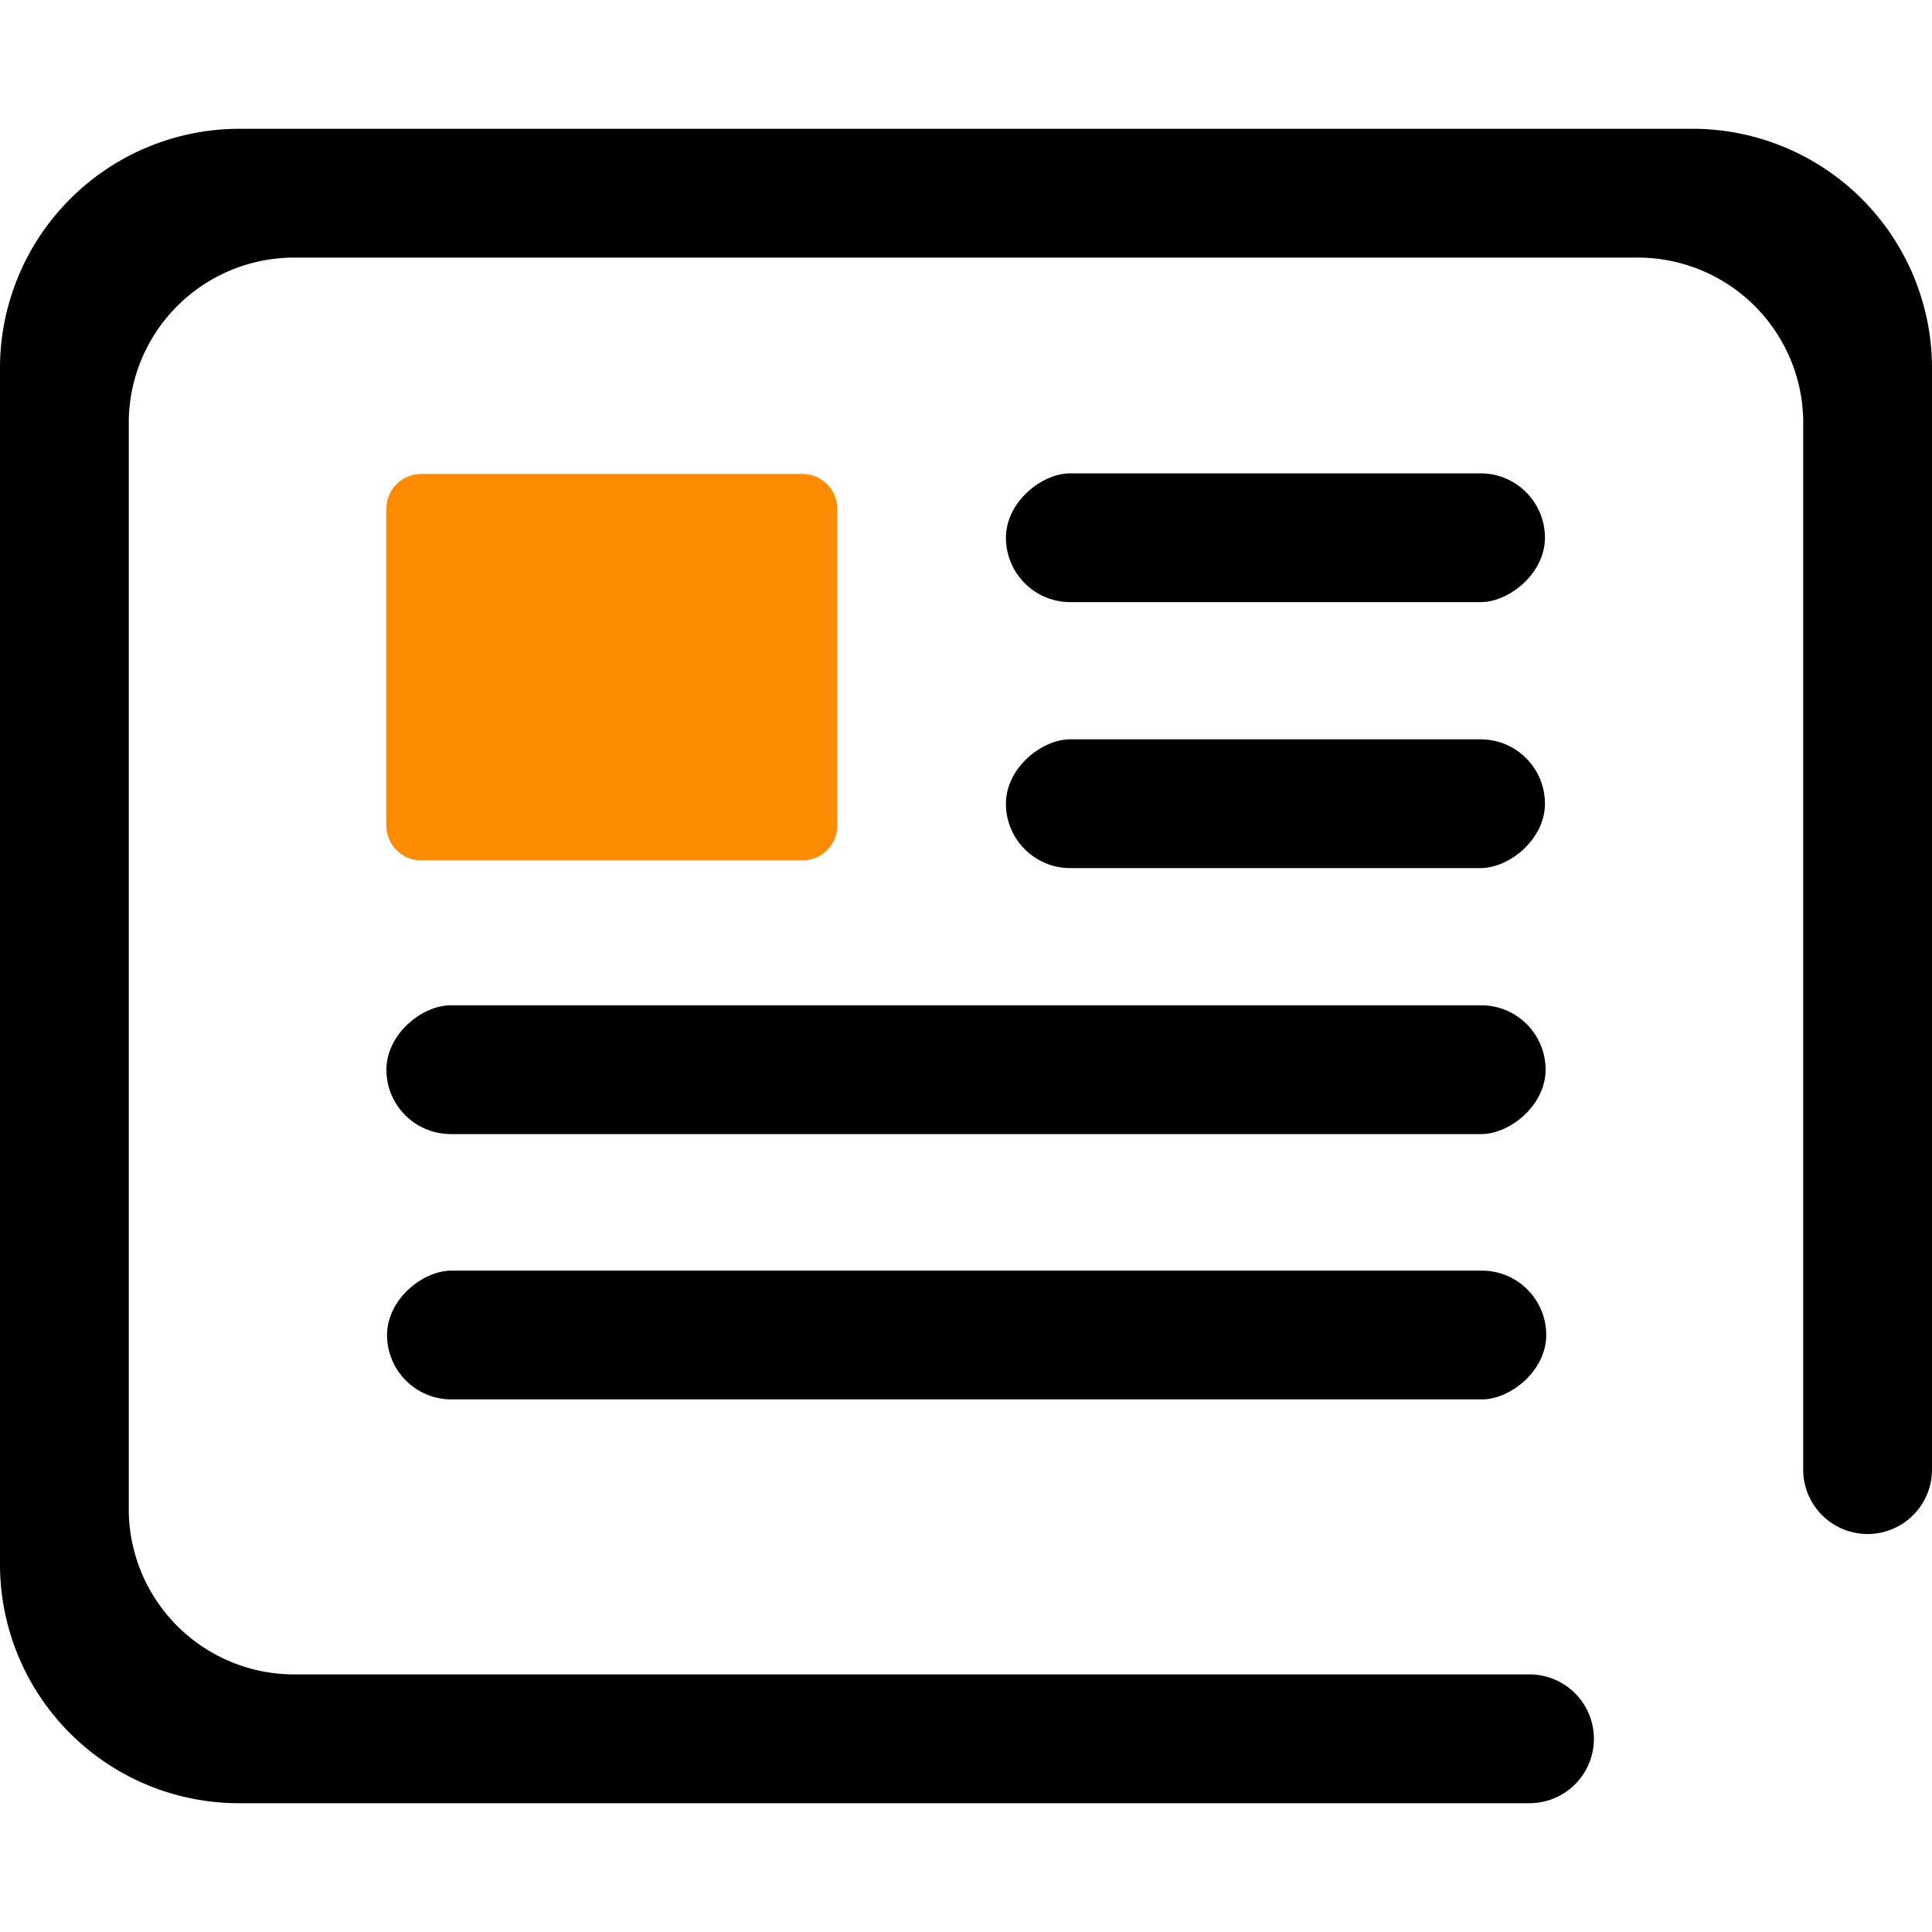 <svg xmlns="http://www.w3.org/2000/svg" viewBox="0 0 30 30"><defs><style>.cls-1{fill:#ff8c00;fill-rule:evenodd;}</style></defs><title>Numbers+icons</title><g><g data-name="Press release"><path d="M23.75,28h-20A3.71,3.71,0,0,1,0,24.31V5.66A3.72,3.72,0,0,1,3.75,2h22.5A3.72,3.72,0,0,1,30,5.66V22.82a1,1,0,0,1-2,0V6.5A2.57,2.57,0,0,0,25.4,4H4.6A2.57,2.57,0,0,0,2,6.5v17A2.57,2.57,0,0,0,4.6,26H23.75a1,1,0,1,1,0,2Z"/><rect x="18.81" y="4.16" width="2" height="8.37" rx="1" ry="1" transform="translate(11.46 28.16) rotate(-90)"/><rect x="18.81" y="8.29" width="2" height="8.37" rx="1" ry="1" transform="translate(7.33 32.29) rotate(-90)"/><rect x="14" y="7.6" width="2" height="18" rx="1" ry="1" transform="translate(-1.6 31.61) rotate(-90)"/><rect x="14" y="11.73" width="2" height="18" rx="1" ry="1" transform="translate(-5.72 35.73) rotate(-90)"/><path class="cls-1" d="M6.54,7.36h5.92a.54.54,0,0,1,.54.53v4.94a.54.54,0,0,1-.54.53H6.54A.54.54,0,0,1,6,12.83V7.89A.54.54,0,0,1,6.54,7.36Z"/></g></g></svg>